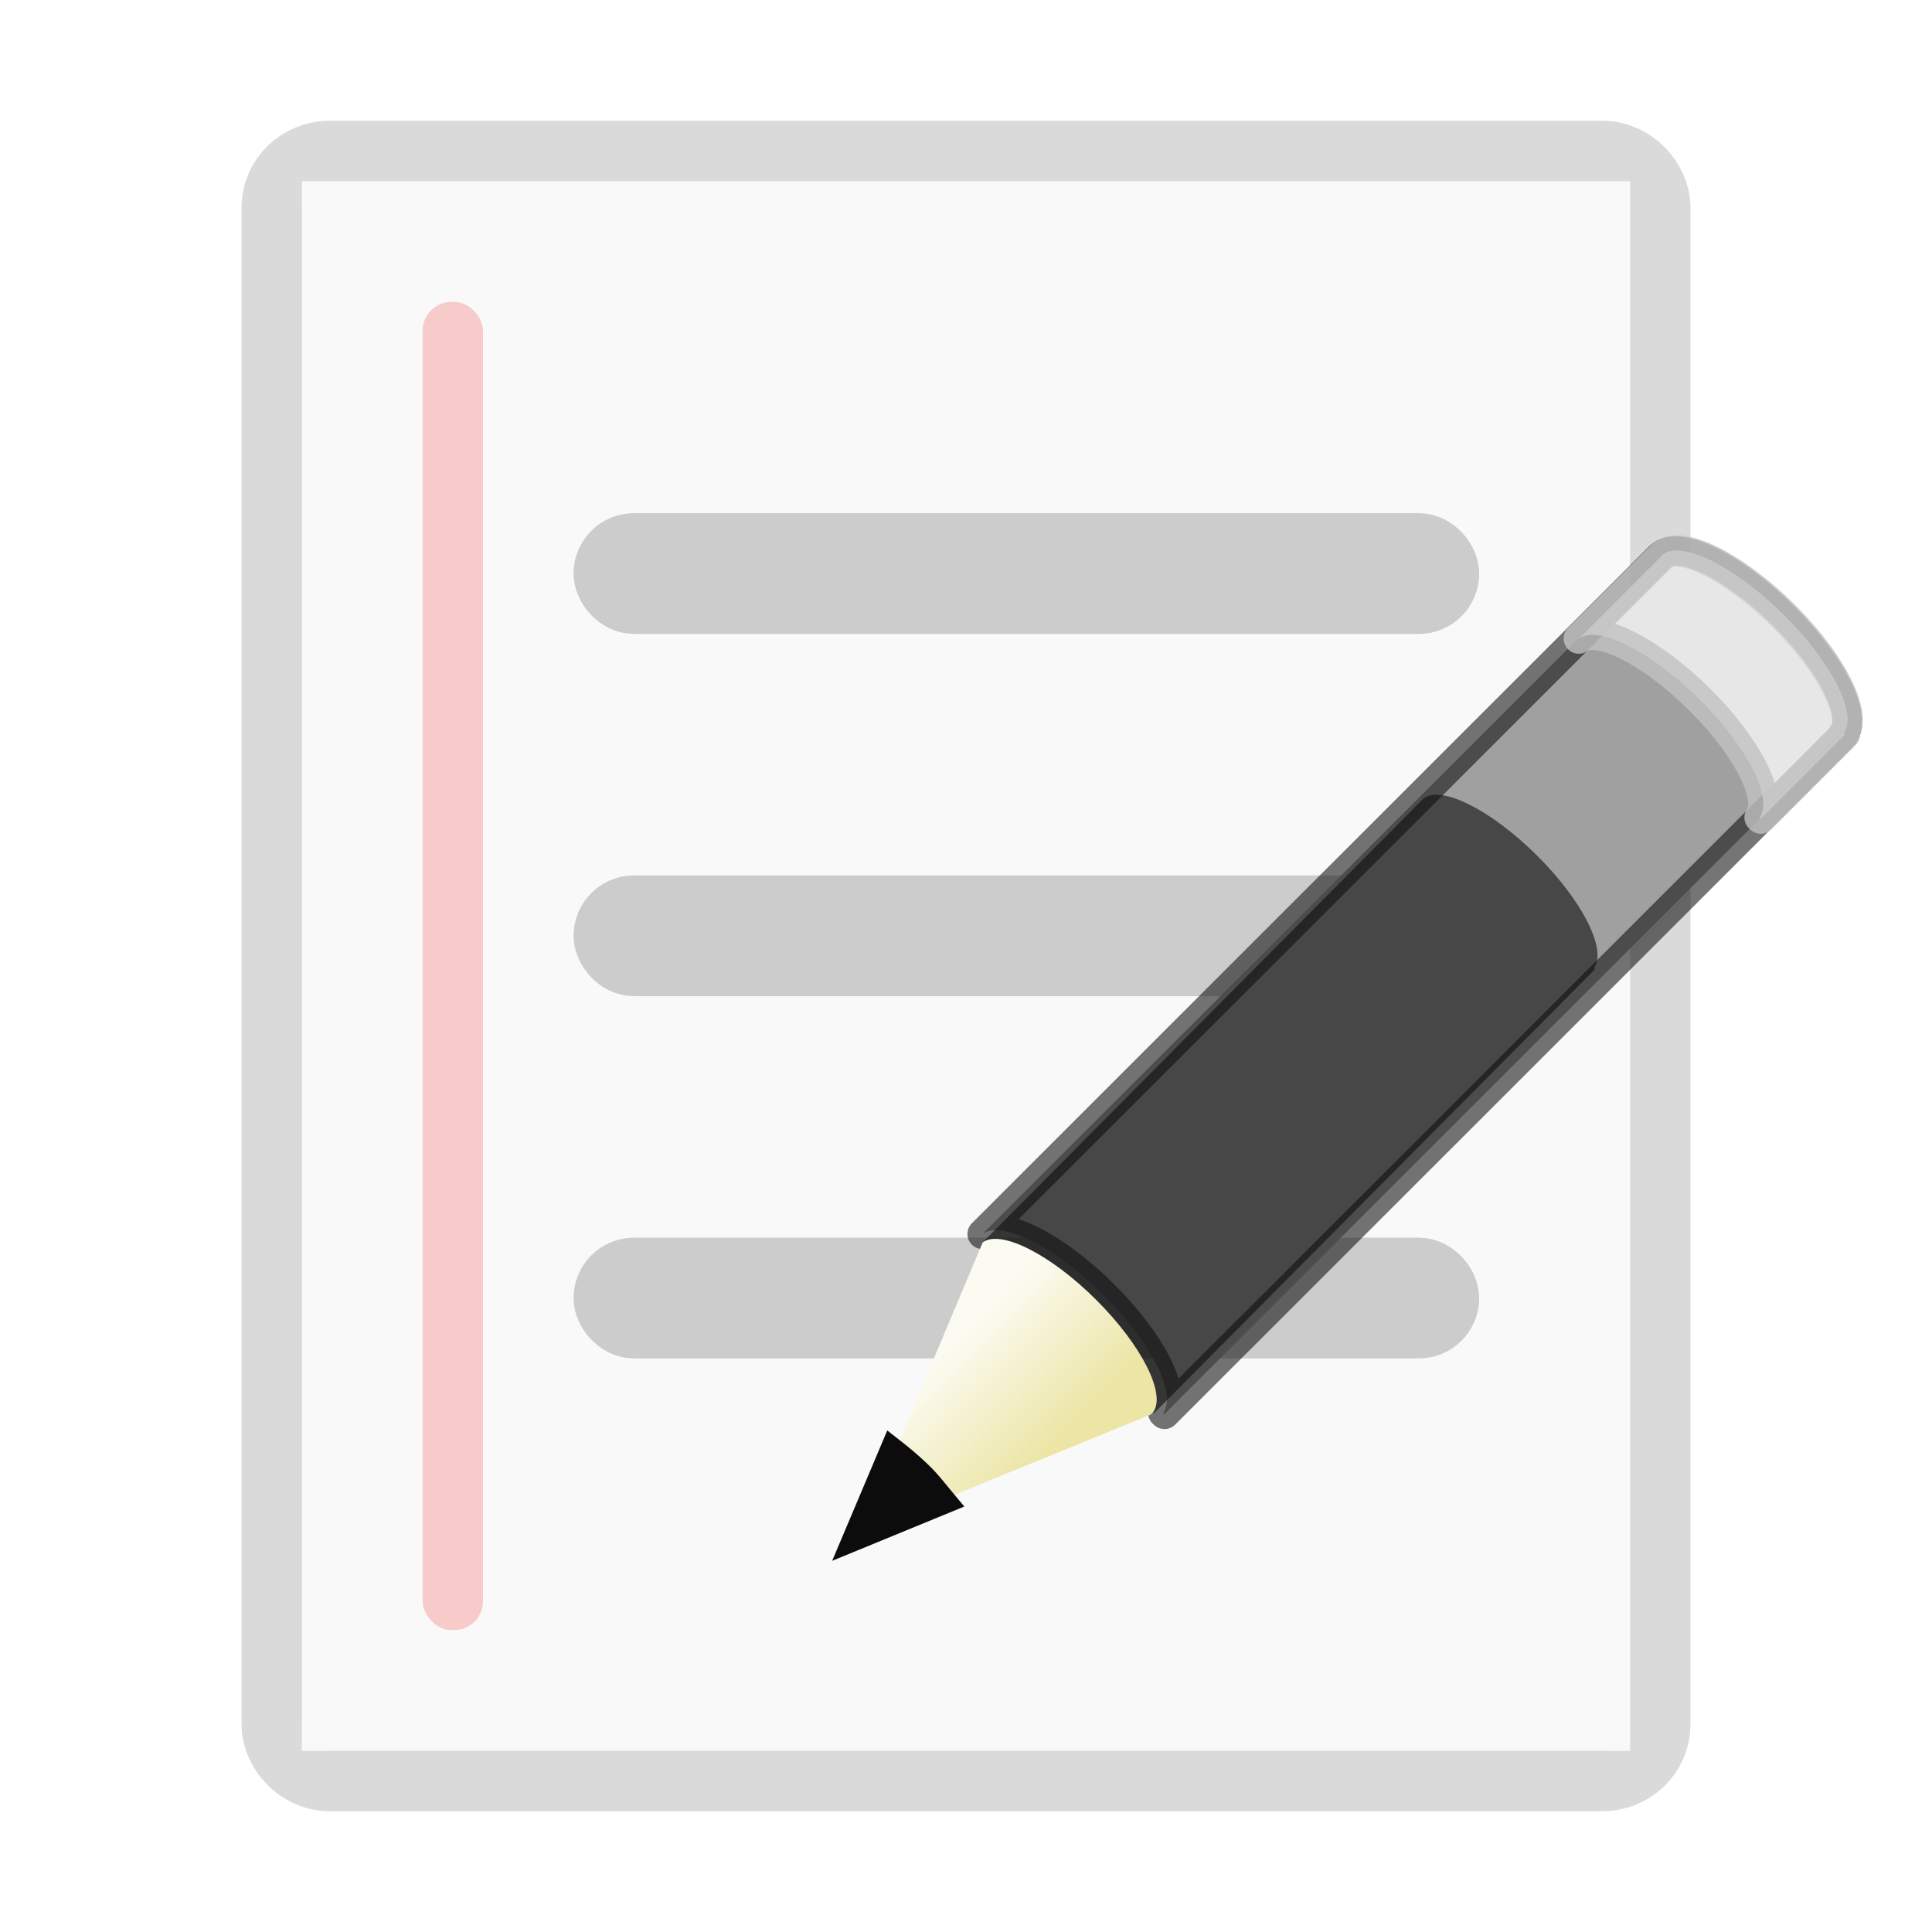 <svg xmlns="http://www.w3.org/2000/svg" xmlns:xlink="http://www.w3.org/1999/xlink" width="32" height="32"><defs><linearGradient xlink:href="#a" id="d" x1="9" x2="9" y1="29.057" y2="26.03" gradientTransform="matrix(.421 -.424 .568 .566 381.967 526.918)" gradientUnits="userSpaceOnUse"/><linearGradient id="a"><stop offset="0" stop-color="#ece5a5"/><stop offset="1" stop-color="#fcfbf2"/></linearGradient><linearGradient xlink:href="#b" id="e" x1="5.518" x2="9.522" y1="37.372" y2="41.392" gradientTransform="matrix(.37 .016 .016 .37 397.29 524.52)" gradientUnits="userSpaceOnUse"/><linearGradient id="b"><stop offset="0" stop-color="#dbce48"/><stop offset="1" stop-color="#c5b625"/></linearGradient><linearGradient id="c"><stop offset="0" stop-color="#8e8e8e"/><stop offset="1" stop-color="#b5b5b5"/></linearGradient></defs><g transform="translate(-384.571 -515.798)"><rect width="22" height="26" x="389.571" y="518.798" fill="#a0a0a0" stroke="#0c0c0c" stroke-linecap="round" stroke-linejoin="round" stroke-width="2" opacity=".15" paint-order="markers stroke fill" rx=".458" ry=".441"/><rect width="22" height="26" x="389.571" y="518.798" fill="#f9f9f9" paint-order="markers stroke fill" rx="0" ry="0"/><rect width="14" height="1" x="394.571" y="536.798" rx=".5" ry=".5" style="opacity:1;fill:#f9f9f9;fill-rule:evenodd;stroke:#ccc;stroke-linecap:round;stroke-linejoin:round;stroke-opacity:1;paint-order:stroke fill markers"/><rect width="14" height="1" x="394.571" y="524.798" rx=".5" ry=".5" style="opacity:1;fill:#f9f9f9;fill-rule:evenodd;stroke:#ccc;stroke-linecap:round;stroke-linejoin:round;stroke-opacity:1;paint-order:stroke fill markers"/><rect width="14" height="1" x="394.571" y="530.798" rx=".5" ry=".5" style="opacity:1;fill:#f9f9f9;fill-rule:evenodd;stroke:#ccc;stroke-linecap:round;stroke-linejoin:round;stroke-opacity:1;paint-order:stroke fill markers"/><path fill="#a0a0a0" stroke="#0c0c0c" stroke-linejoin="round" stroke-opacity=".564" stroke-width=".5" d="M400.845 536.236c.312-.233 1.19.204 1.995 1.002.804.796 1.228 1.647.998 1.961l.02.019 11.22-11.217c.286-.285-.157-1.185-.988-2.008-.832-.823-1.739-1.26-2.024-.974z"/><path fill="#ffb6ed" stroke="#e28ccd" stroke-linejoin="round" stroke-width=".5" d="M410.721 526.376c.312-.234 1.19.204 1.995 1.002.804.795 1.228 1.647.998 1.96 0 .002.02.018.02.02l1.37-1.37.027-.027c0-.002-.02-.018-.02-.019.23-.314-.194-1.165-.997-1.961-.806-.798-1.683-1.236-1.996-1.002l-.028.028-1.37 1.369z" opacity=".8" style="fill:#f9f9f9;stroke:#c2c2c2;stroke-opacity:1"/><path fill="#0c0c0c" d="M400.847 536.376c.294-.221 1.12.194 1.88.951.757.755 1.156 1.563.94 1.86 0 .002.02.017.018.018l7.28-7.329.025-.026c.001-.001-.018-.017-.017-.018.216-.298-.183-1.105-.94-1.86-.76-.757-1.586-1.172-1.88-.951l-.027.026-7.28 7.33z" opacity=".6"/><path fill="url(#d)" fill-rule="evenodd" stroke="url(#e)" stroke-width=".5" d="m398.821 541.193 4.81-1.965.04-.041c.216-.298-.188-1.106-.945-1.86-.76-.758-1.585-1.17-1.879-.95z" style="fill:url(#d);stroke:url(#l)"/><path fill="#0c0c0c" fill-rule="evenodd" stroke="#0c0c0c" stroke-width=".5" d="m399.37 539.889-.549 1.299 1.312-.539c-.105-.126-.203-.254-.329-.38a5.325 5.325 0 0 0-.434-.38z"/><rect width="1" height="22" x="391.571" y="520.798" fill="#f7abab" fill-opacity=".592" paint-order="markers stroke fill" ry=".478"/></g></svg>